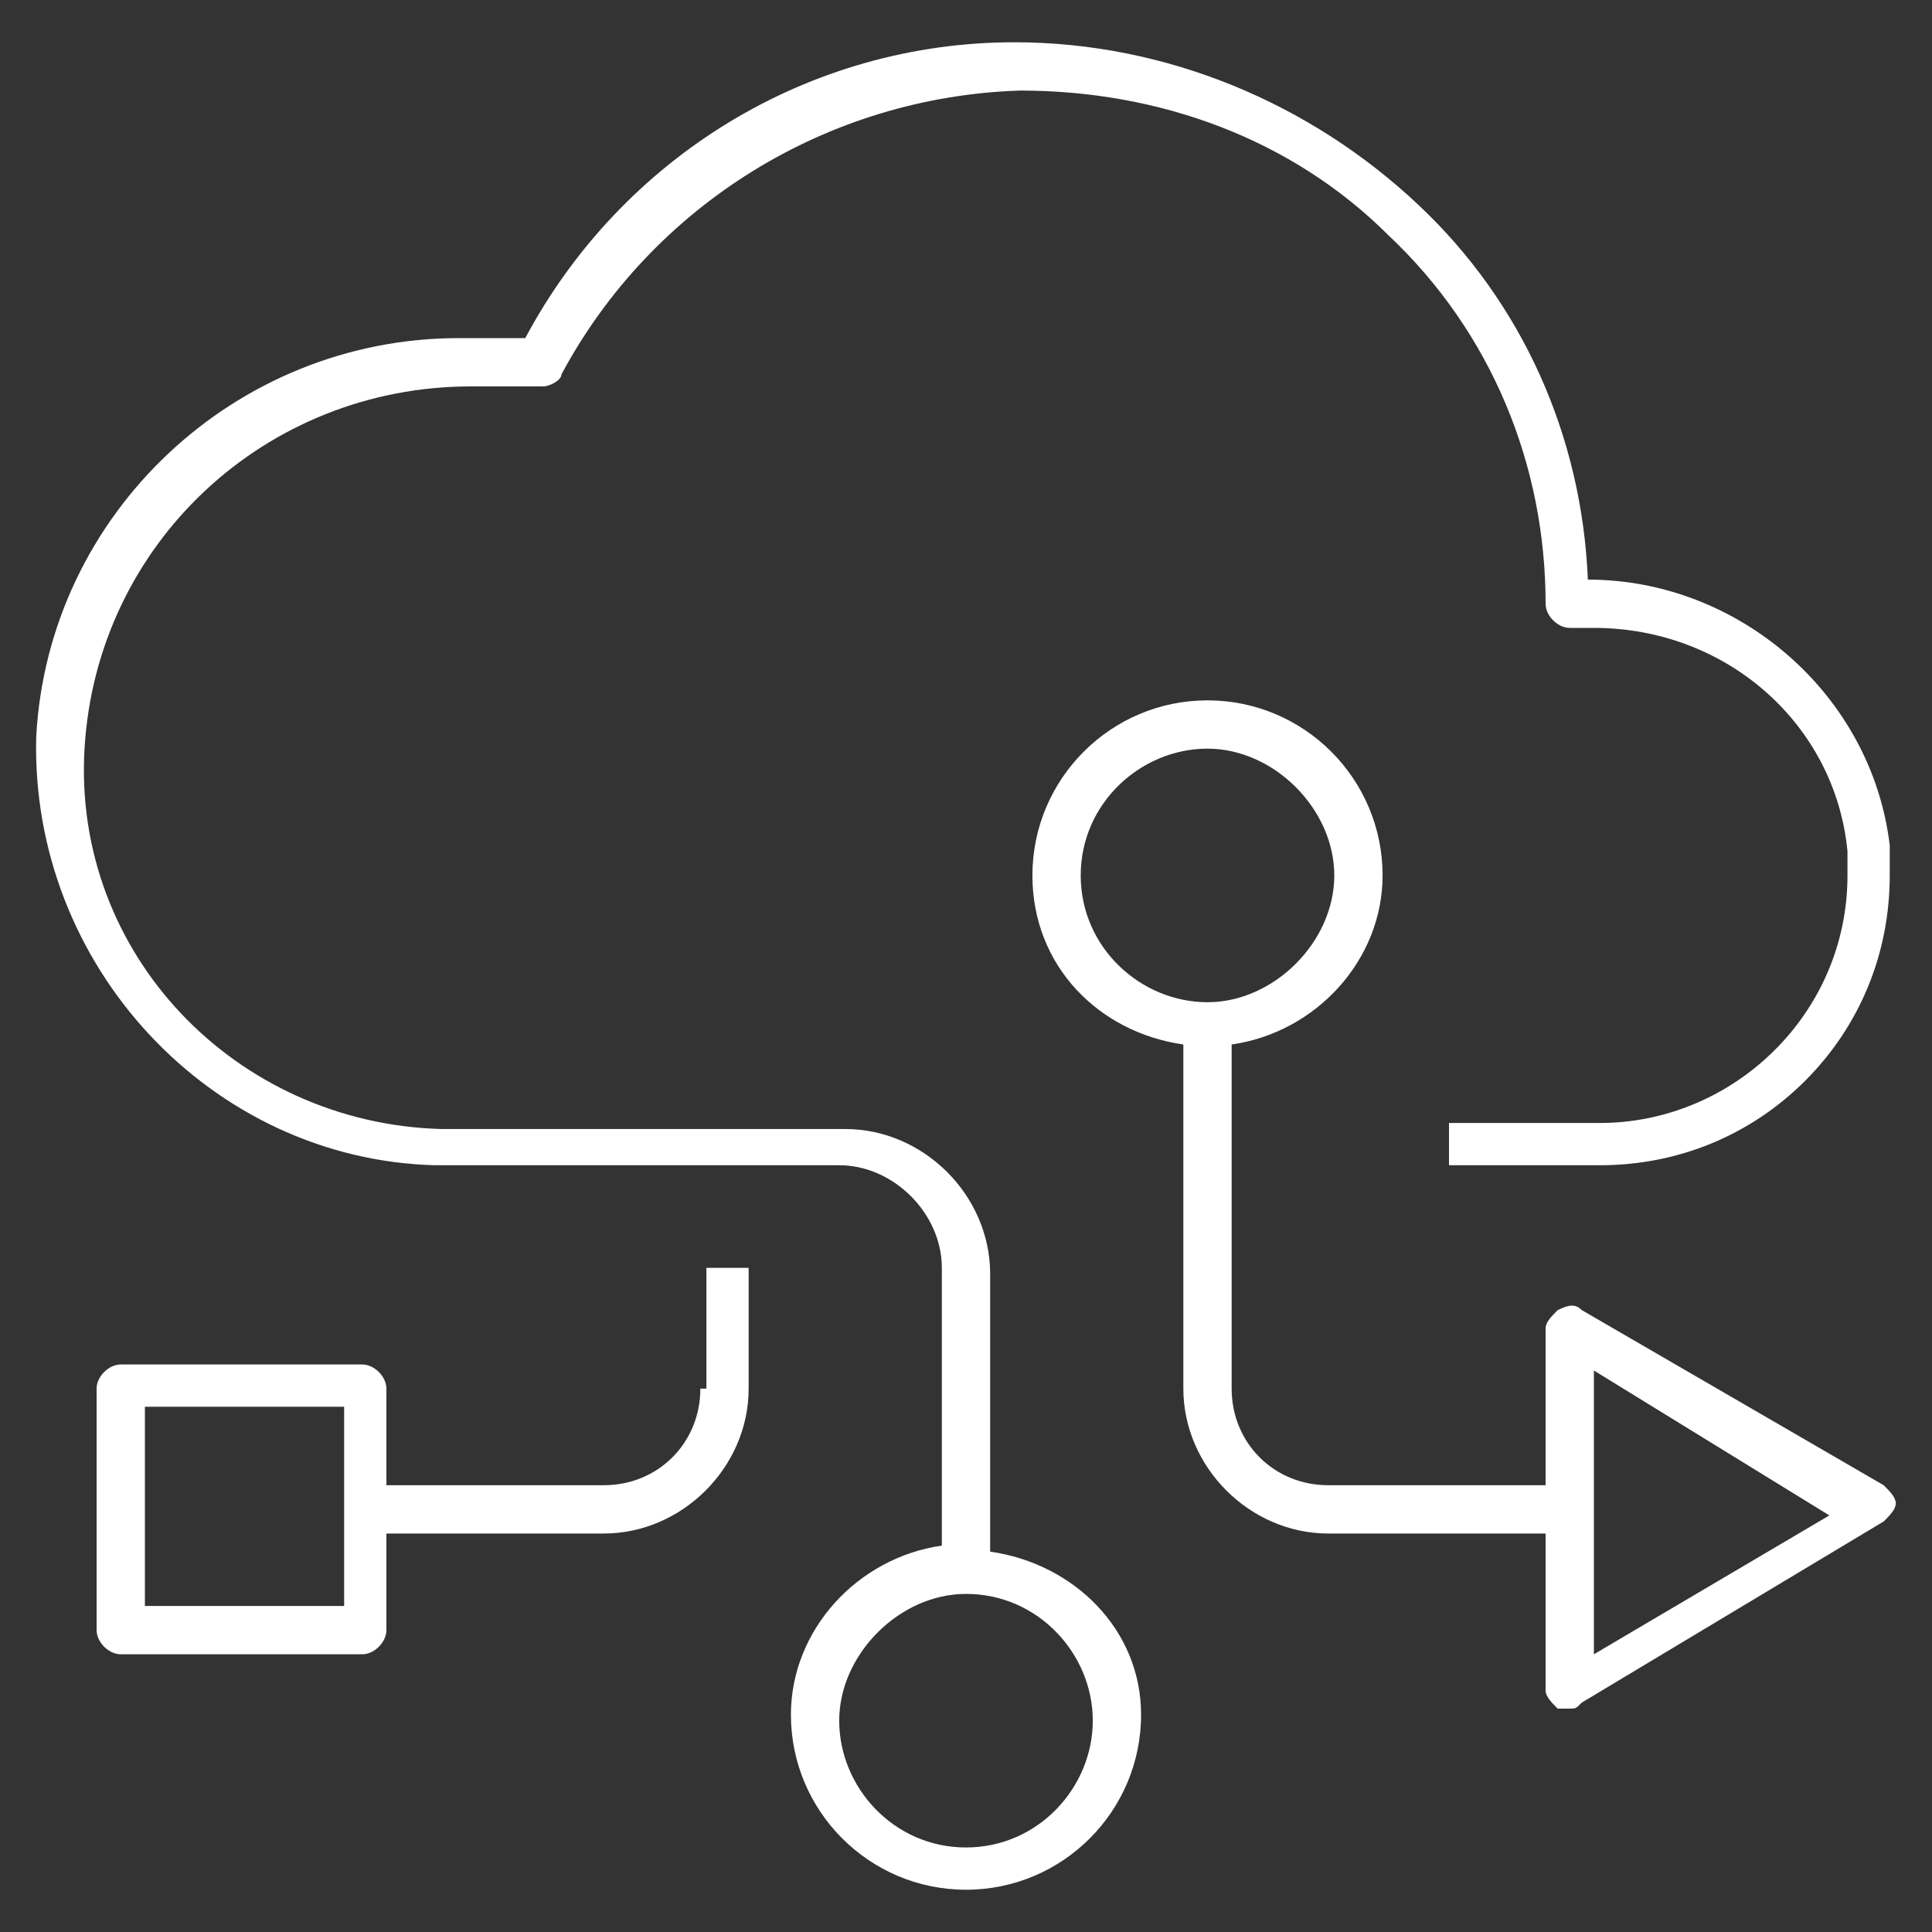 <?xml version="1.0" encoding="utf-8"?>
<!-- Generator: Adobe Illustrator 24.1.0, SVG Export Plug-In . SVG Version: 6.00 Build 0)  -->
<svg version="1.1" id="Layer_1" xmlns="http://www.w3.org/2000/svg" xmlns:xlink="http://www.w3.org/1999/xlink" x="0px" y="0px"
	 width="32px" height="32px" viewBox="0 0 32 32" style="enable-background:new 0 0 32 32;" xml:space="preserve">
<rect x="0" y="0" width="32" height="32" fill="#333333" stroke="none"/>
<style type="text/css">
	.st0{fill:#FFFFFF;}
</style>
<path class="st0" d="M11.6,23c0,0.9-0.7,1.6-1.6,1.6H6.4V23c0-0.2-0.2-0.4-0.4-0.4H2c-0.2,0-0.4,0.2-0.4,0.4v4
	c0,0.2,0.2,0.4,0.4,0.4h4c0.2,0,0.4-0.2,0.4-0.4v-1.6H10c1.3,0,2.4-1.1,2.4-2.4v-2h-0.7V23z M5.6,26.6H2.4v-3.3h3.3V26.6z
	 M16.4,25.7v-4.6c0-1.3-1.1-2.4-2.4-2.4H7.5l-0.2,0c-3.4-0.1-6.1-2.9-5.9-6.3c0.2-3.4,3-6,6.4-6H9c0.1,0,0.3-0.1,0.3-0.2
	c1.5-2.8,4.4-4.6,7.6-4.7c2.3,0,4.5,0.8,6.1,2.4c1.7,1.6,2.6,3.8,2.6,6.1c0,0.2,0.2,0.4,0.4,0.4h0.3c0,0,0.1,0,0.1,0
	c2.2,0,4,1.6,4.2,3.7c0,0.1,0,0.3,0,0.4c0,2.3-1.9,4.1-4.1,4.1c0,0,0,0,0,0l0,0.4v-0.4H24v0.7h2.5h0c0,0,0,0,0,0
	c1.3,0,2.5-0.5,3.4-1.4c0.9-0.9,1.4-2.1,1.4-3.4c0-0.2,0-0.3,0-0.5c-0.3-2.5-2.5-4.4-5-4.4c-0.1-2.4-1.1-4.6-2.8-6.2
	c-1.8-1.7-4.2-2.7-6.7-2.7c-3.4,0-6.5,1.9-8.1,4.9h-1c0,0-0.1,0-0.1,0c-3.7,0-6.8,2.9-7,6.6c-0.1,3.8,2.9,7,6.6,7.1l6.7,0
	c0.9,0,1.7,0.8,1.7,1.7v4.6c-1.4,0.2-2.5,1.4-2.5,2.8c0,1.6,1.3,2.9,2.9,2.9s2.9-1.3,2.9-2.9C18.9,27,17.8,25.9,16.4,25.7z M16,30.6
	c-1.2,0-2.1-1-2.1-2.1s1-2.1,2.1-2.1c1.2,0,2.1,1,2.1,2.1S17.2,30.6,16,30.6z M26.2,21.7c-0.1-0.1-0.2-0.1-0.4,0
	c-0.1,0.1-0.2,0.2-0.2,0.3v2.6H22c-0.9,0-1.6-0.7-1.6-1.6v-5.7c1.4-0.2,2.5-1.4,2.5-2.8c0-1.6-1.3-2.9-2.9-2.9s-2.9,1.3-2.9,2.9
	c0,1.5,1.1,2.6,2.5,2.8V23c0,1.3,1.1,2.4,2.4,2.4h3.6V28c0,0.1,0.1,0.2,0.2,0.3c0.1,0,0.1,0,0.2,0c0.1,0,0.1,0,0.2-0.1l5-3
	c0.1-0.1,0.2-0.2,0.2-0.3s-0.1-0.2-0.2-0.3L26.2,21.7z M17.9,14.5c0-1.2,1-2.1,2.1-2.1s2.1,1,2.1,2.1s-1,2.1-2.1,2.1
	S17.9,15.7,17.9,14.5z M26.4,27.4v-4.7l3.9,2.4L26.4,27.4z"/>
</svg>

